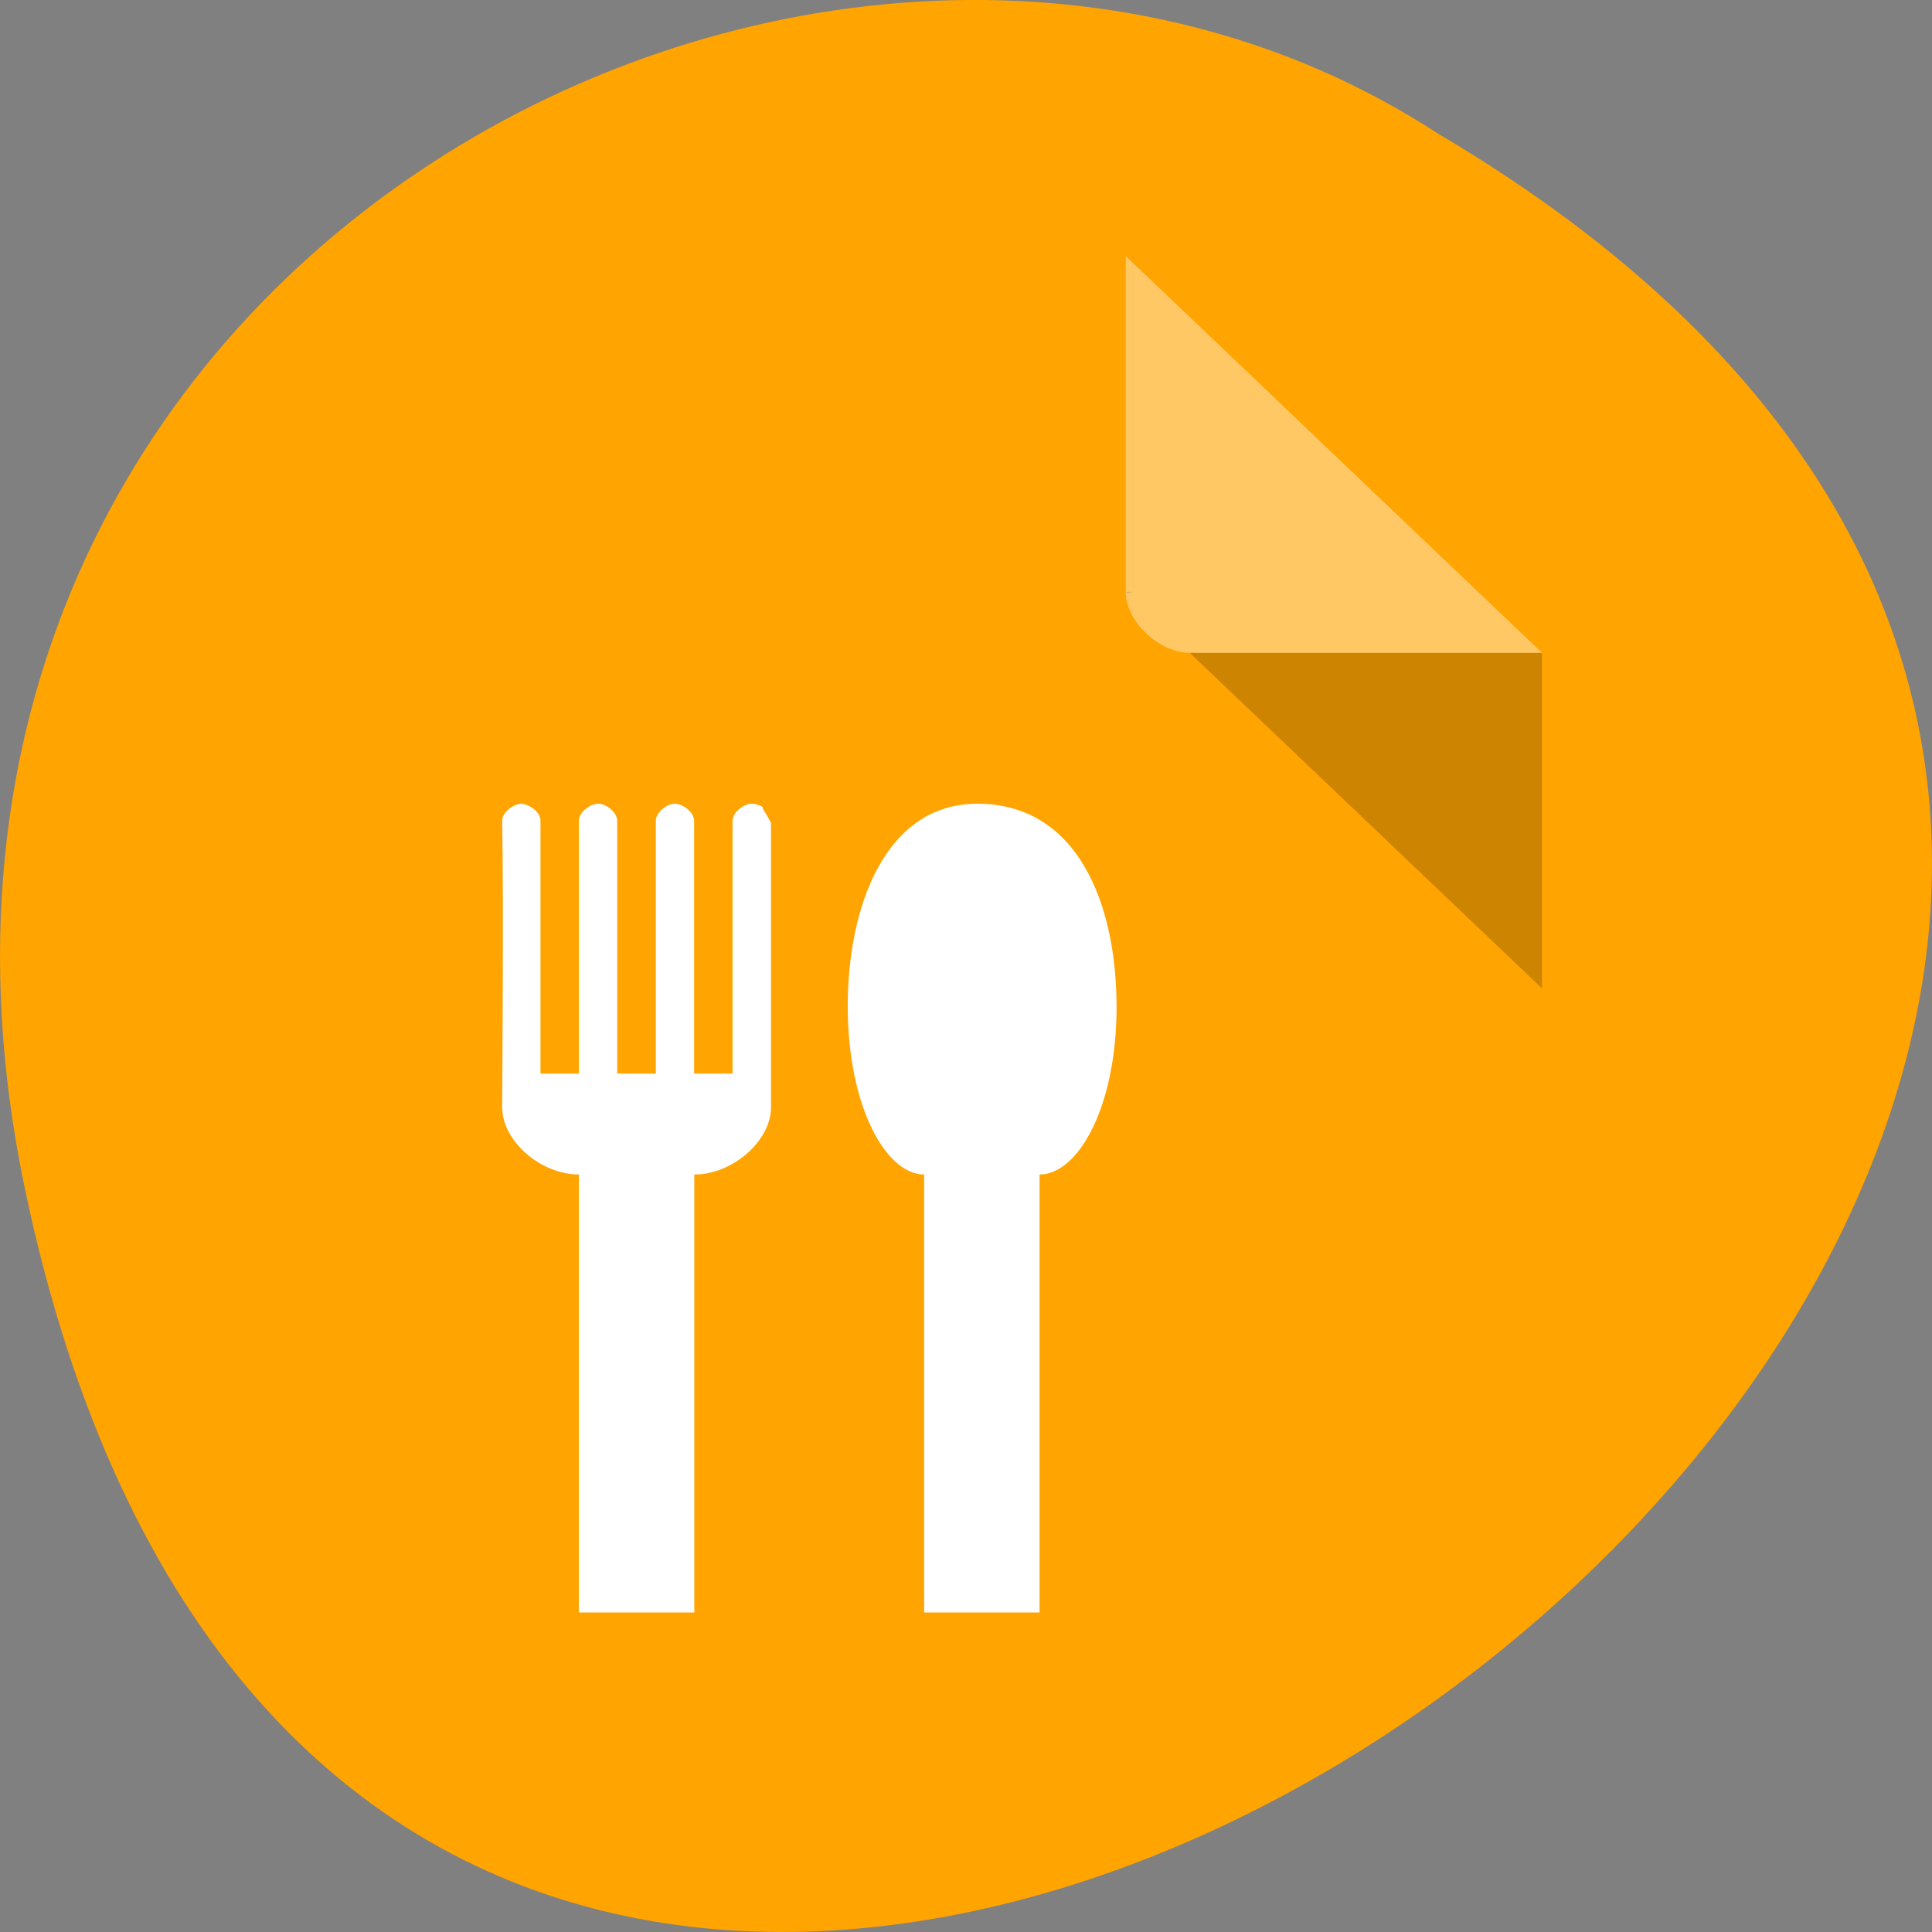 <svg xmlns="http://www.w3.org/2000/svg" viewBox="0 0 24 24"><rect x="0" y="0" width="24" height="24" fill="#808080" stroke="none"/><defs><clipPath id="0"><path d="m 10.5 9.5 h 3.5 v 11 h -3.5"/></clipPath><clipPath id="1"><path d="m 19.121 5.805 h -18.133 c -1.051 0 -1.91 0.746 -1.91 1.672 v 15.898 c 0 0.93 0.859 1.676 1.91 1.676 h 18.133 c 1.051 0 1.91 -0.746 1.91 -1.676 v -15.898 c 0 -0.926 -0.859 -1.672 -1.91 -1.672"/></clipPath><clipPath id="2"><path d="m 6 9.5 h 4 v 11 h -4"/></clipPath></defs><path d="m 0.305 14.746 c 4.688 22.492 36.922 -1.652 17.559 -13.086 c -7.523 -4.902 -19.969 1.52 -17.559 13.086" style="fill:#ffa400"/><path d="m 13.984 7.352 l 0.027 0.023 l 0.062 -0.023 m 0.707 0.758 l 4.375 4.168 v -4.168" style="fill-opacity:0.196"/><path d="m 13.984 3.18 l 5.172 4.93 h -4.375 c -0.383 0 -0.797 -0.391 -0.797 -0.758" style="fill:#fff;fill-opacity:0.392"/><g style="clip-path:url(#0)"><g style="clip-path:url(#1)"><path d="m 13.871 12.5 c 0 1.25 -0.477 2.09 -0.957 2.09 v 5.441 h -1.434 v -5.441 c -0.473 0 -0.949 -0.84 -0.949 -2.09 c 0 -1.258 0.477 -2.516 1.609 -2.516 c 1.254 0 1.73 1.258 1.73 2.516" style="fill:#fff;fill-rule:evenodd"/></g></g><g style="clip-path:url(#2)"><g style="clip-path:url(#1)"><path d="m 9.336 9.984 c 0.047 0 0.098 0.016 0.137 0.039 c 0.004 0.008 -0.004 0.012 0 0.016 c 0.035 0.059 0.074 0.121 0.105 0.184 v 3.531 c 0 0.418 -0.477 0.836 -0.953 0.836 v 5.441 h -1.434 v -5.441 c -0.477 0 -0.953 -0.418 -0.953 -0.836 c 0 0 0.02 -2.605 0 -3.559 c 0 -0.098 0.129 -0.207 0.238 -0.211 c 0.102 0.008 0.238 0.102 0.238 0.211 v 3.141 h 0.477 v -3.141 c 0 -0.098 0.129 -0.207 0.238 -0.211 c 0.109 0 0.238 0.113 0.238 0.211 v 3.141 h 0.48 v -3.141 c 0 -0.098 0.125 -0.207 0.234 -0.211 c 0.109 0 0.242 0.113 0.242 0.211 v 3.141 h 0.477 v -3.141 c 0 -0.098 0.129 -0.207 0.234 -0.211" style="fill:#fff;fill-rule:evenodd"/></g></g></svg>